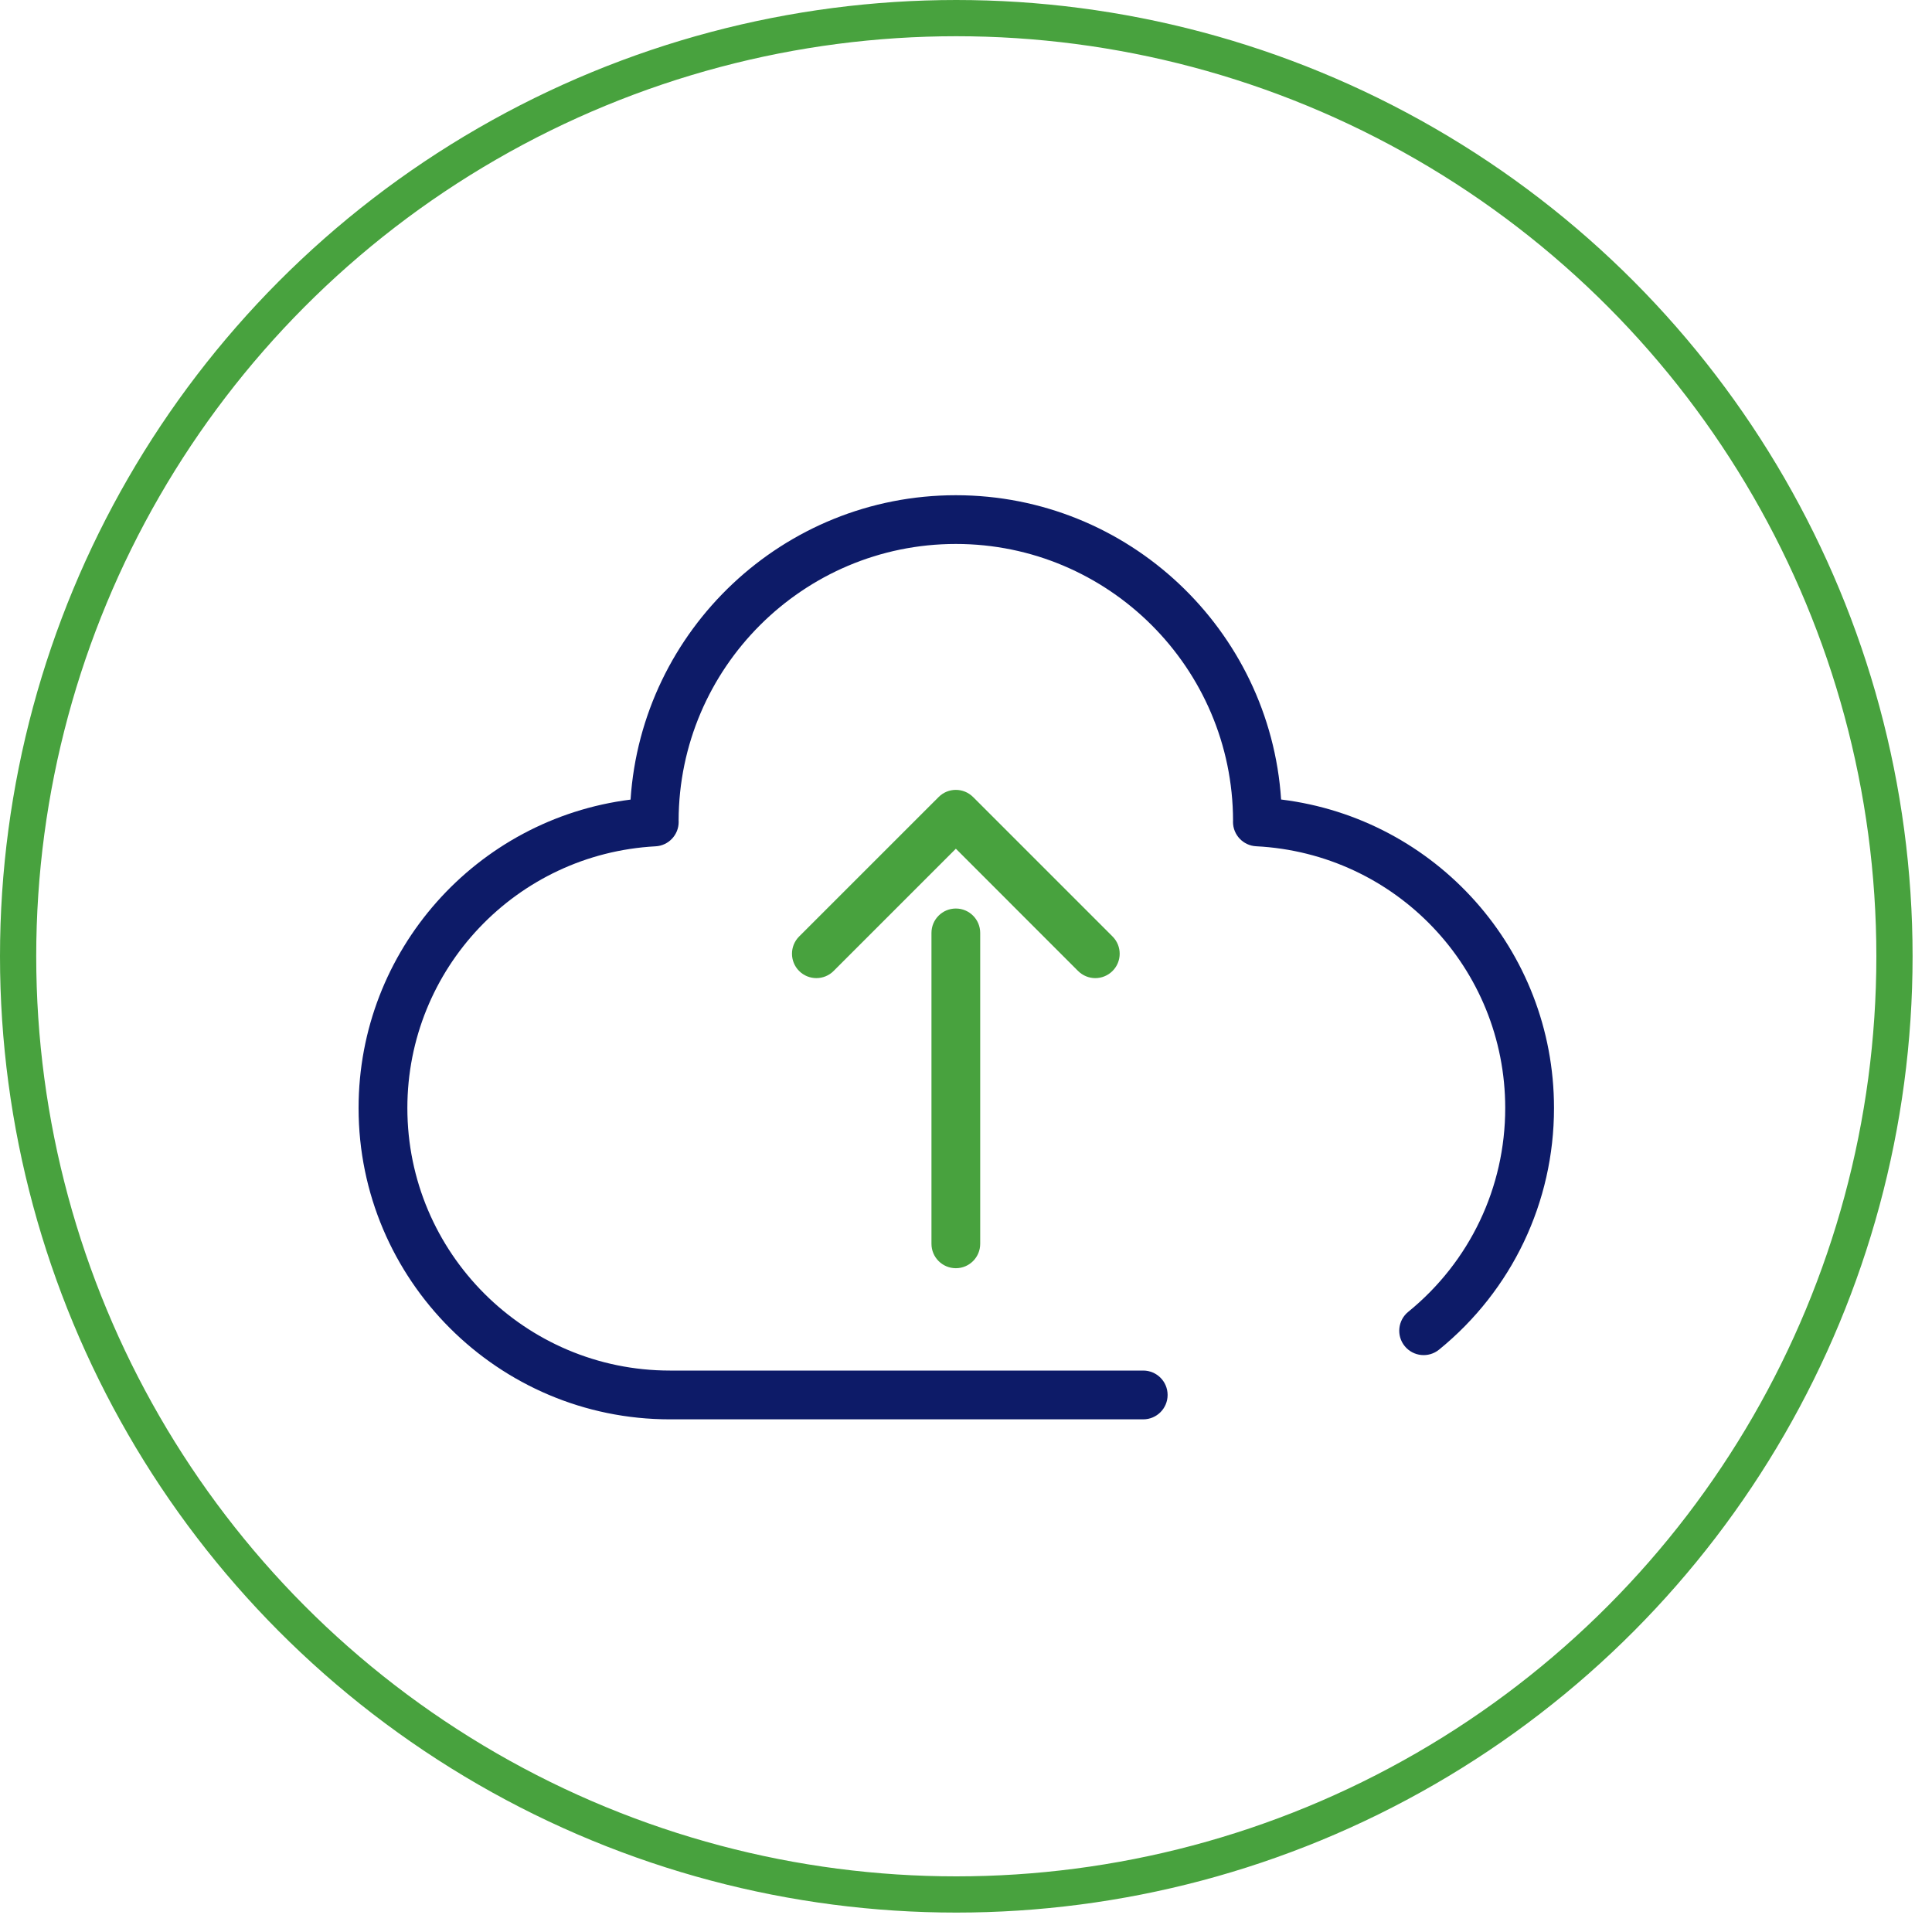 <?xml version="1.0" encoding="UTF-8" standalone="no"?><!DOCTYPE svg PUBLIC "-//W3C//DTD SVG 1.1//EN" "http://www.w3.org/Graphics/SVG/1.1/DTD/svg11.dtd"><svg width="100%" height="100%" viewBox="0 0 40 40" version="1.1" xmlns="http://www.w3.org/2000/svg" xmlns:xlink="http://www.w3.org/1999/xlink" xml:space="preserve" xmlns:serif="http://www.serif.com/" style="fill-rule:evenodd;clip-rule:evenodd;stroke-linecap:round;stroke-linejoin:round;stroke-miterlimit:1.5;"><g><circle cx="19.799" cy="19.799" r="19.424" style="fill:none;stroke:#48a23e;stroke-width:0.75px;"/><g><path d="M26.524,16.553c-0.232,-3.513 -3.164,-6.3 -6.734,-6.3c-3.572,0 -6.504,2.788 -6.735,6.302c-3.193,0.402 -5.631,3.122 -5.631,6.386c0,3.554 2.891,6.445 6.445,6.445l9.8,0c0.279,0 0.505,-0.226 0.505,-0.505c0,-0.279 -0.226,-0.505 -0.505,-0.505l-9.8,0c-2.997,0 -5.435,-2.438 -5.435,-5.435c0,-2.883 2.257,-5.264 5.139,-5.419c0.268,-0.014 0.478,-0.236 0.478,-0.504c0,-0.01 0,-0.02 -0.001,-0.03c0.008,-3.158 2.58,-5.726 5.74,-5.726c3.16,0 5.732,2.568 5.739,5.727c-0.001,0.01 -0.001,0.02 -0.001,0.028c0,0.269 0.211,0.49 0.479,0.504c2.892,0.147 5.157,2.527 5.157,5.42c0,1.643 -0.732,3.181 -2.008,4.219c-0.216,0.176 -0.249,0.494 -0.073,0.71c0.176,0.216 0.494,0.249 0.711,0.073c1.512,-1.231 2.38,-3.054 2.38,-5.002c0,-3.274 -2.446,-5.995 -5.65,-6.388Z" style="fill:#0d1b68;fill-rule:nonzero;"/><path d="M19.285,19.315l0,6.437c0,0.279 0.226,0.505 0.505,0.505c0.278,0 0.504,-0.226 0.504,-0.505l0,-6.437c0,-0.279 -0.226,-0.505 -0.504,-0.505c-0.279,0 -0.505,0.226 -0.505,0.505Z" style="fill:#48a23e;fill-rule:nonzero;"/><path d="M22.677,20.251c0.129,0 0.258,-0.05 0.357,-0.148c0.197,-0.197 0.197,-0.517 0,-0.714l-2.887,-2.887c-0.198,-0.198 -0.517,-0.198 -0.714,0l-2.888,2.887c-0.197,0.197 -0.197,0.517 0,0.714c0.197,0.197 0.517,0.197 0.714,0l2.531,-2.531l2.53,2.531c0.099,0.098 0.228,0.148 0.357,0.148Z" style="fill:#48a23e;fill-rule:nonzero;"/></g></g></svg>